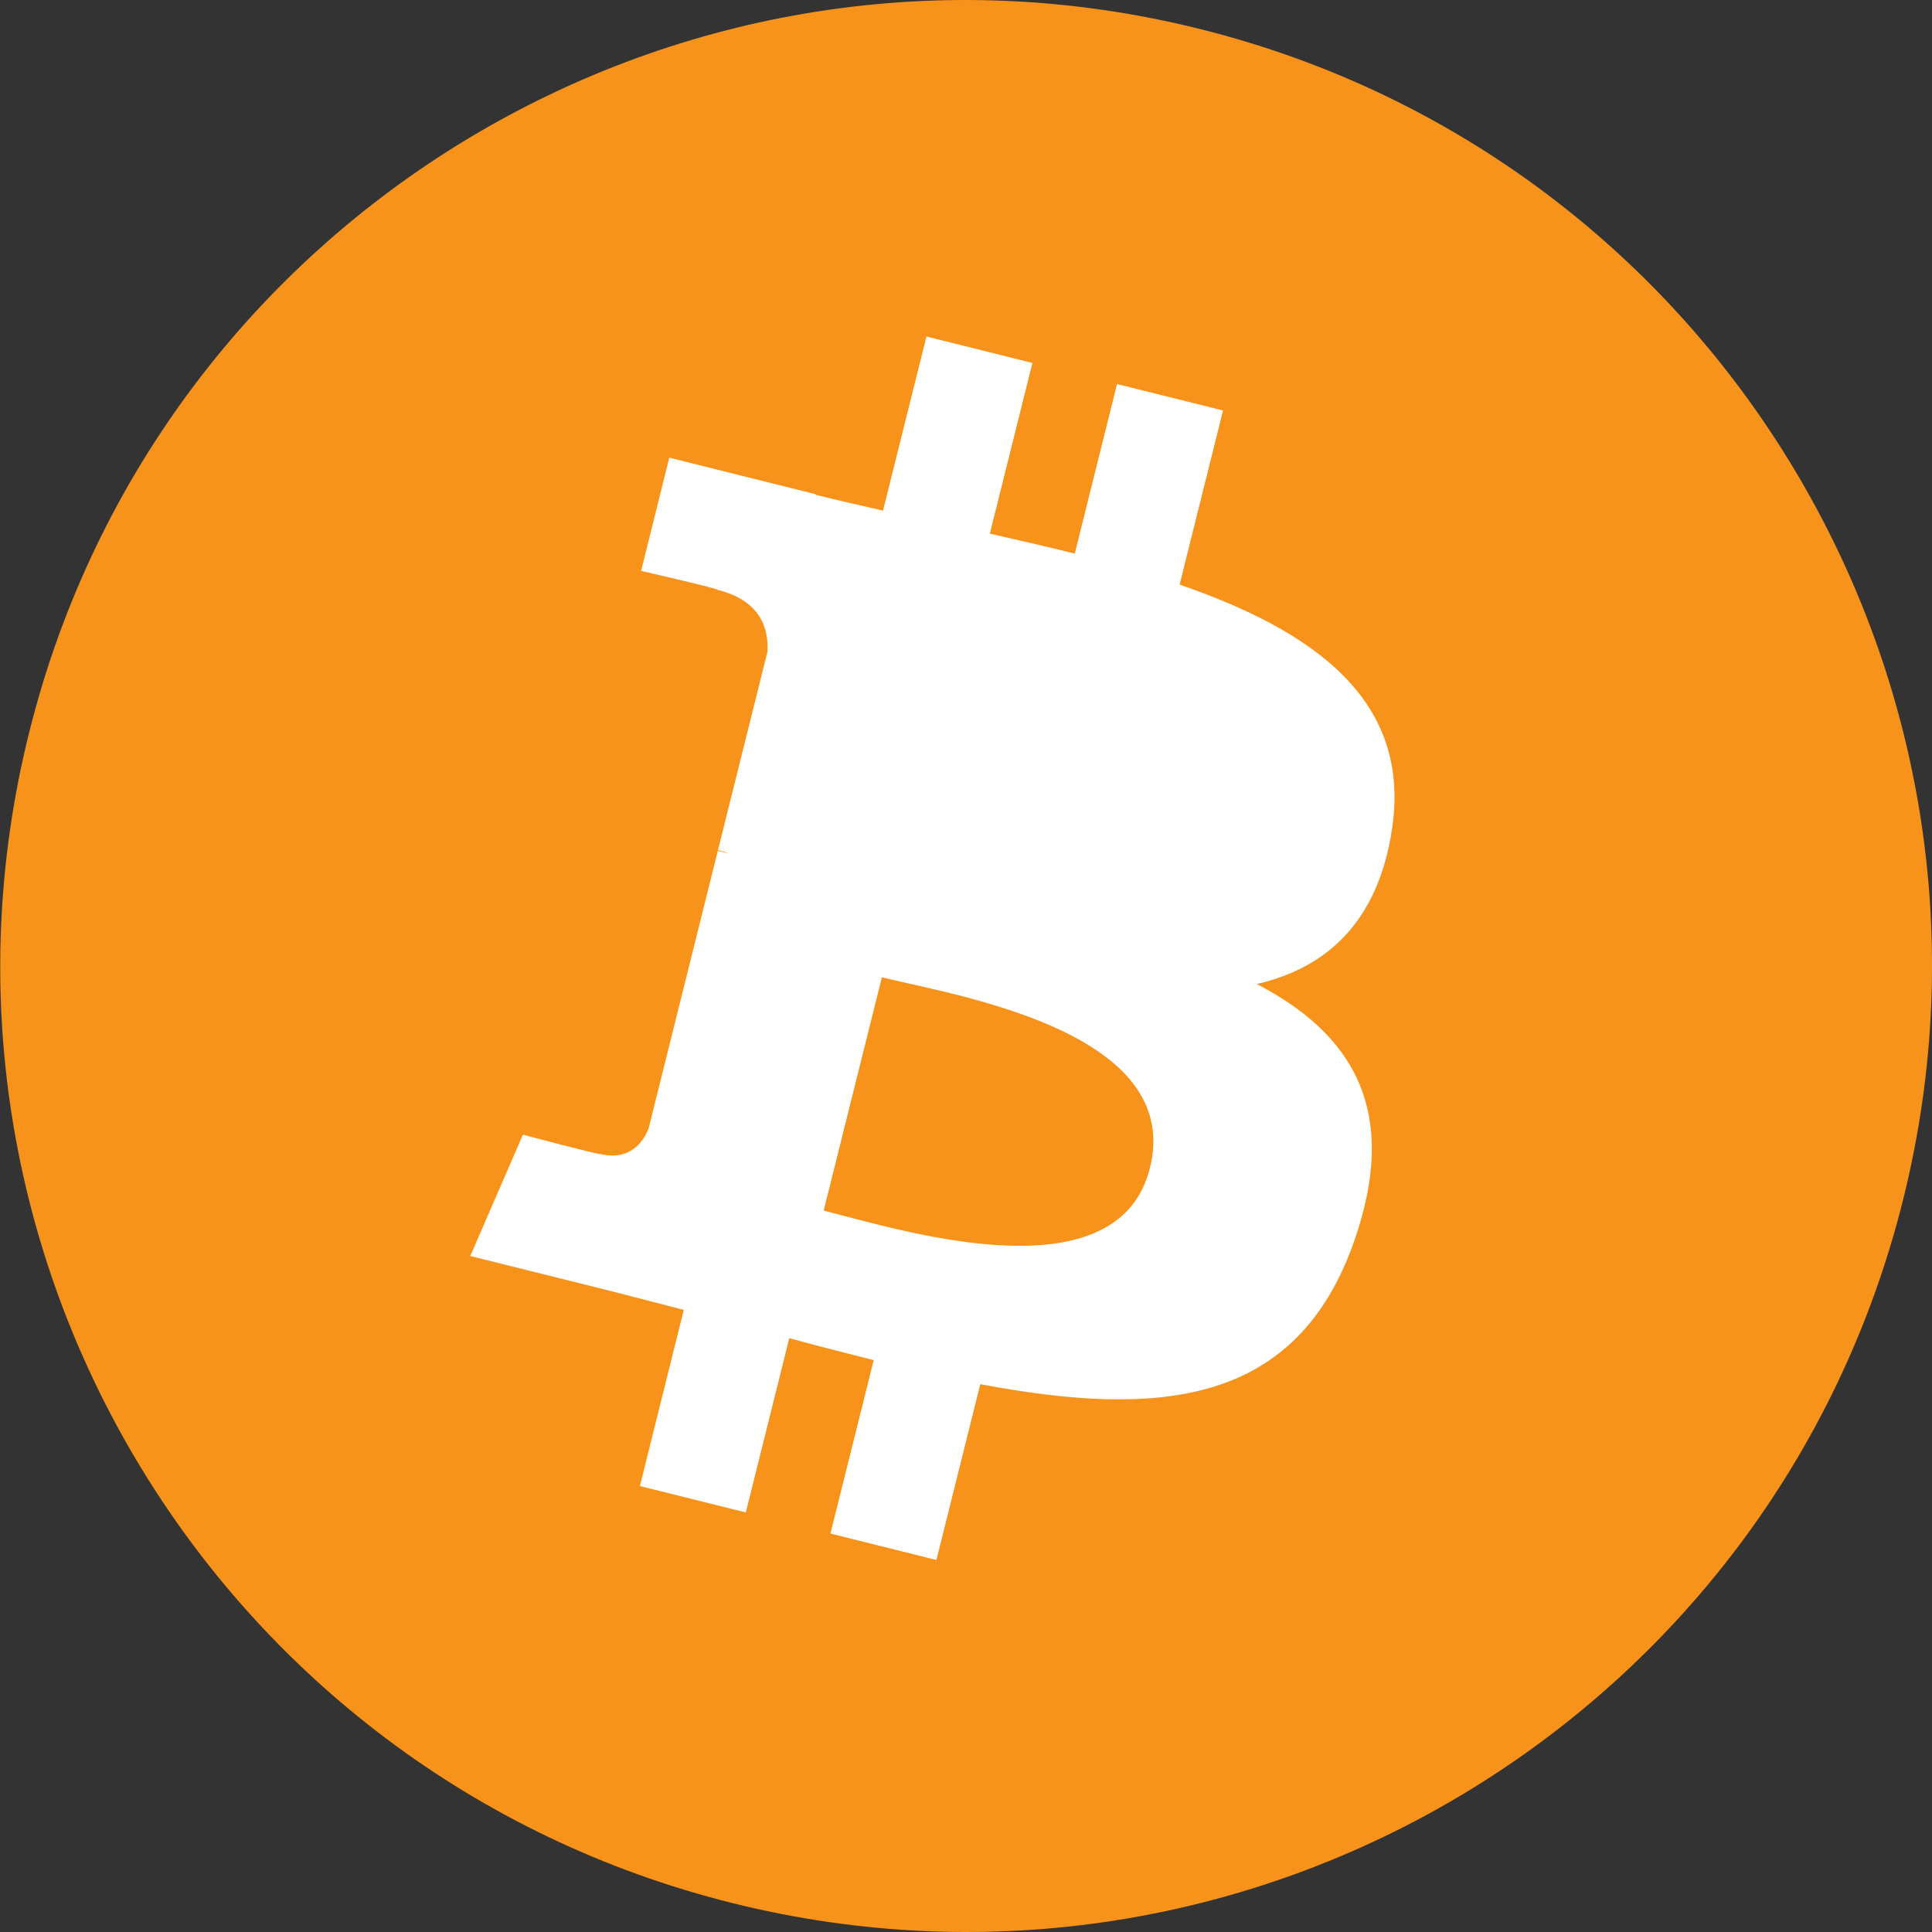 <svg width="29" height="29" viewBox="0 0 64 64" fill="none" xmlns="http://www.w3.org/2000/svg">
  <rect x="0" y="0" width="64" height="64" fill="#333333" stroke="none"/>
  <path d="M63.043 39.741C58.769 56.884 41.406 67.317 24.261 63.042C7.123 58.768 -3.31 41.404 0.966 24.262C5.238 7.117 22.601 -3.316 39.741 0.958C56.885 5.231 67.317 22.598 63.043 39.741L63.043 39.741H63.043Z" fill="#F7931A"/>
  <path fillRule="evenodd" clip-rule="evenodd" d="M46.115 27.441C46.752 23.182 43.509 20.893 39.076 19.366L40.514 13.598L37.003 12.723L35.603 18.339C34.68 18.109 33.732 17.892 32.789 17.677L34.2 12.023L30.69 11.148L29.251 16.915C28.487 16.741 27.737 16.569 27.009 16.388L27.013 16.37L22.171 15.161L21.237 18.911C21.237 18.911 23.842 19.508 23.787 19.545C25.209 19.9 25.466 20.841 25.423 21.587L23.785 28.159C23.883 28.184 24.01 28.22 24.15 28.276L24.048 28.251C23.962 28.229 23.872 28.207 23.779 28.184L21.483 37.391C21.309 37.822 20.868 38.471 19.874 38.225C19.909 38.276 17.322 37.588 17.322 37.588L15.578 41.607L20.148 42.746C20.648 42.872 21.143 43.001 21.632 43.128C21.974 43.218 22.314 43.306 22.651 43.392L21.198 49.227L24.706 50.102L26.145 44.329C27.103 44.589 28.033 44.829 28.943 45.056L27.509 50.801L31.02 51.676L32.473 45.852C38.461 46.986 42.964 46.529 44.859 41.113C46.386 36.752 44.783 34.237 41.633 32.597C43.927 32.068 45.655 30.559 46.116 27.441L46.115 27.441L46.115 27.441ZM38.092 38.691C37.097 42.691 30.835 41.037 27.97 40.281C27.712 40.213 27.482 40.152 27.285 40.103L29.213 32.373C29.453 32.433 29.745 32.498 30.077 32.573L30.077 32.573C33.041 33.238 39.112 34.601 38.093 38.691H38.092ZM30.669 28.986C33.058 29.623 38.269 31.014 39.176 27.378H39.177C40.103 23.659 35.039 22.538 32.566 21.99C32.288 21.928 32.042 21.874 31.842 21.824L30.094 28.835C30.259 28.876 30.453 28.928 30.669 28.986Z" fill="white"/>
</svg>